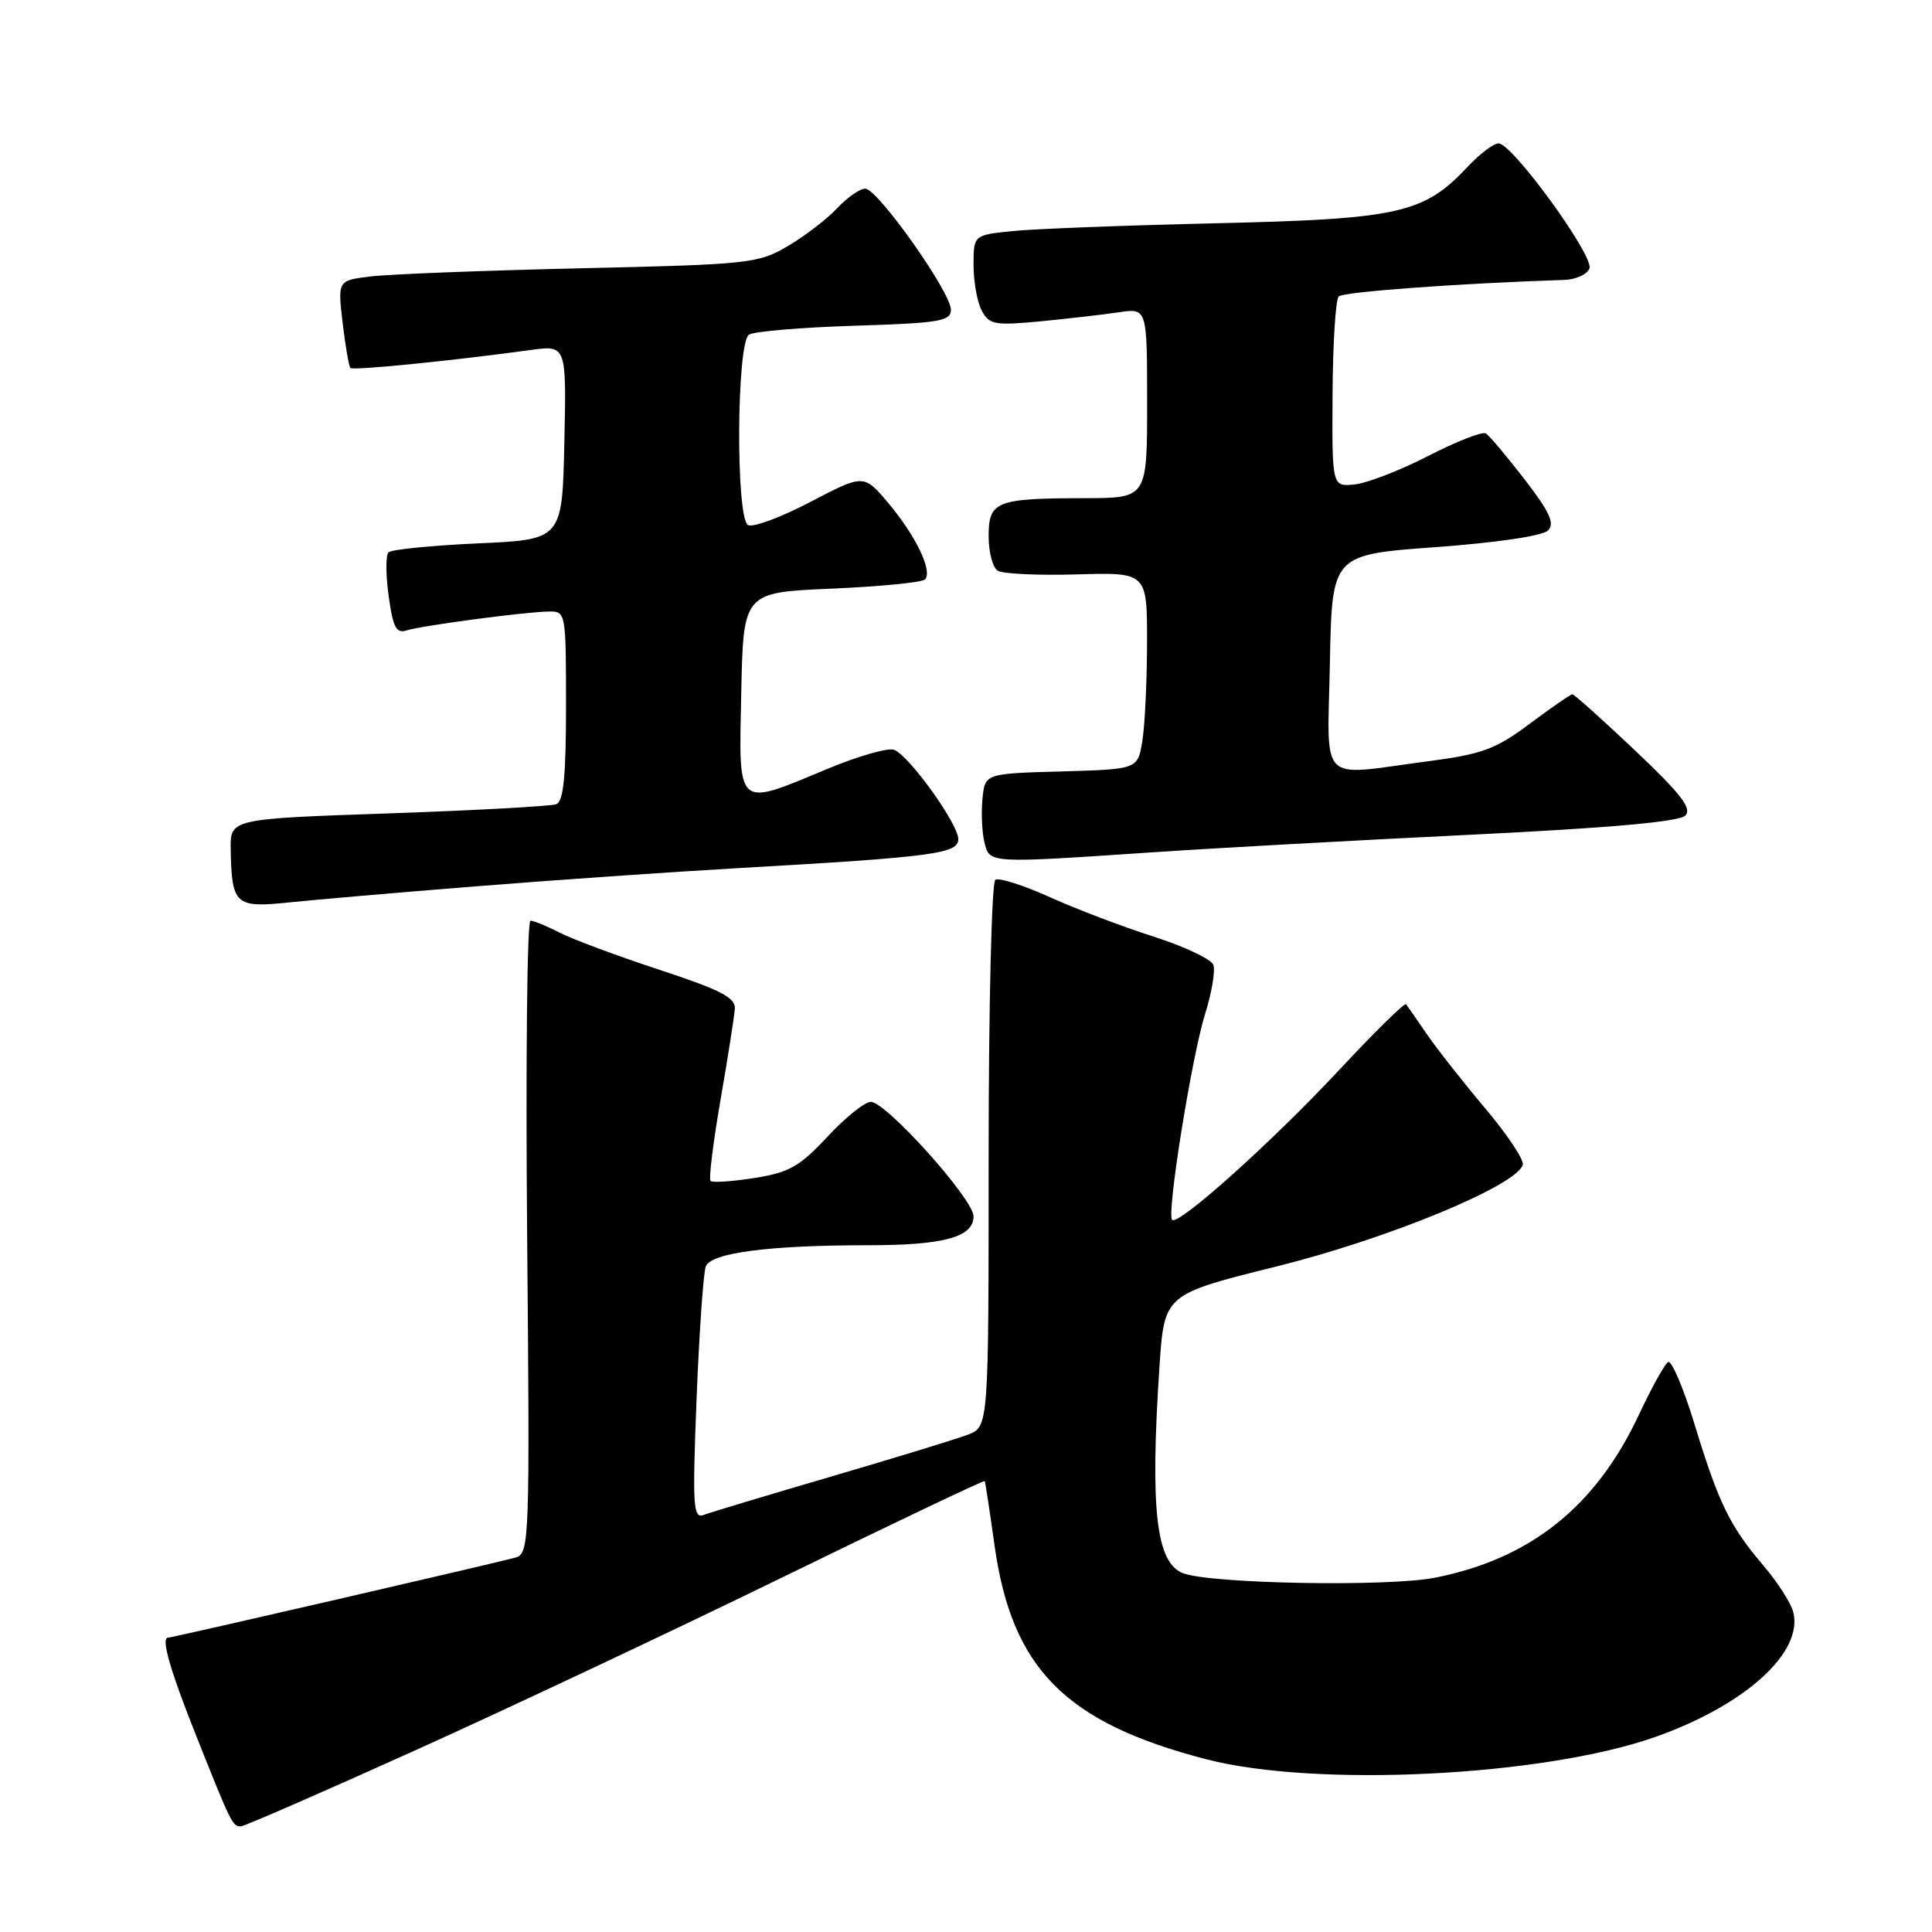 <?xml version="1.0" encoding="UTF-8" standalone="no"?>
<!DOCTYPE svg PUBLIC "-//W3C//DTD SVG 1.1//EN" "http://www.w3.org/Graphics/SVG/1.1/DTD/svg11.dtd" >
<svg xmlns="http://www.w3.org/2000/svg" xmlns:xlink="http://www.w3.org/1999/xlink" version="1.1" viewBox="0 0 256 256">
 <g >
 <path fill="currentColor"
d=" M 55.11 231.89 C 67.42 226.33 89.39 215.98 103.91 208.89 C 118.44 201.80 130.39 196.11 130.48 196.25 C 130.56 196.39 131.14 200.19 131.77 204.70 C 134.05 221.09 141.14 228.26 159.83 233.11 C 174.38 236.88 204.53 235.38 219.35 230.15 C 231.25 225.94 238.96 218.96 237.62 213.62 C 237.32 212.42 235.55 209.66 233.68 207.47 C 229.21 202.22 227.73 199.20 224.54 188.73 C 223.07 183.91 221.49 180.20 221.03 180.48 C 220.57 180.77 218.83 183.89 217.18 187.43 C 211.47 199.63 202.79 206.56 190.12 209.06 C 183.89 210.28 160.41 209.86 156.76 208.46 C 153.18 207.09 152.38 200.00 153.64 181.00 C 154.28 171.50 154.28 171.50 169.23 167.79 C 183.93 164.14 201.00 157.09 201.78 154.33 C 201.96 153.69 199.71 150.31 196.77 146.83 C 193.84 143.35 190.36 138.93 189.04 137.00 C 187.73 135.07 186.50 133.31 186.31 133.07 C 186.12 132.83 182.10 136.79 177.37 141.86 C 168.51 151.35 156.12 162.46 155.31 161.64 C 154.56 160.89 157.92 139.96 159.68 134.36 C 160.57 131.53 161.06 128.60 160.77 127.84 C 160.48 127.09 156.93 125.41 152.87 124.11 C 148.82 122.82 142.64 120.47 139.14 118.89 C 135.64 117.31 132.37 116.27 131.89 116.57 C 131.40 116.87 131.00 133.26 131.00 153.08 C 131.00 189.05 131.00 189.05 128.25 190.10 C 126.74 190.68 118.60 193.17 110.17 195.64 C 101.74 198.11 94.13 200.40 93.26 200.73 C 91.84 201.28 91.74 199.68 92.30 185.34 C 92.65 176.54 93.20 168.65 93.52 167.81 C 94.21 166.00 101.90 165.00 115.08 165.00 C 125.07 165.00 129.00 163.92 129.00 161.17 C 129.00 158.90 117.42 146.00 115.38 146.00 C 114.59 146.00 112.01 148.08 109.64 150.62 C 105.95 154.58 104.56 155.37 99.97 156.09 C 97.02 156.56 94.40 156.73 94.15 156.48 C 93.90 156.23 94.49 151.41 95.47 145.76 C 96.45 140.12 97.30 134.67 97.37 133.66 C 97.47 132.19 95.49 131.17 87.34 128.49 C 81.75 126.65 75.81 124.44 74.14 123.57 C 72.47 122.71 70.73 122.00 70.29 122.00 C 69.84 122.00 69.65 140.85 69.85 163.90 C 70.21 204.06 70.15 205.82 68.36 206.37 C 66.61 206.90 22.85 217.00 22.27 217.00 C 21.29 217.00 22.53 221.30 26.08 230.21 C 30.67 241.73 30.81 242.00 31.92 242.00 C 32.36 242.00 42.79 237.45 55.11 231.89 Z  M 63.00 117.45 C 73.17 116.63 88.92 115.54 98.00 115.02 C 123.74 113.55 127.00 113.12 126.98 111.17 C 126.94 109.13 120.46 100.11 118.47 99.35 C 117.68 99.05 113.68 100.19 109.59 101.90 C 97.46 106.95 97.89 107.34 98.22 91.75 C 98.50 78.50 98.50 78.50 110.17 78.00 C 116.59 77.72 122.16 77.18 122.56 76.78 C 123.62 75.71 121.36 71.00 117.70 66.65 C 114.46 62.81 114.46 62.81 107.34 66.53 C 103.42 68.58 99.72 69.94 99.11 69.57 C 97.47 68.56 97.60 45.36 99.25 44.34 C 99.94 43.91 106.24 43.38 113.25 43.16 C 124.50 42.81 126.00 42.56 126.00 41.04 C 126.00 38.72 116.29 25.00 114.65 25.00 C 113.93 25.00 112.26 26.17 110.92 27.60 C 109.59 29.02 106.65 31.28 104.40 32.60 C 100.47 34.92 99.34 35.04 76.90 35.55 C 64.03 35.85 51.53 36.33 49.12 36.63 C 44.74 37.16 44.74 37.16 45.40 42.78 C 45.77 45.87 46.23 48.56 46.43 48.76 C 46.78 49.12 60.11 47.78 70.28 46.38 C 75.06 45.72 75.06 45.72 74.78 58.61 C 74.50 71.50 74.50 71.50 63.33 72.00 C 57.18 72.28 51.85 72.81 51.48 73.19 C 51.10 73.56 51.11 76.17 51.50 78.97 C 52.07 83.15 52.50 83.97 53.89 83.53 C 55.93 82.89 69.59 81.07 72.75 81.03 C 74.97 81.00 75.00 81.19 75.00 93.53 C 75.00 102.83 74.67 106.19 73.71 106.56 C 73.00 106.83 62.99 107.38 51.46 107.78 C 30.50 108.50 30.50 108.50 30.57 112.57 C 30.70 119.88 31.18 120.32 38.26 119.58 C 41.69 119.22 52.83 118.26 63.00 117.45 Z  M 152.50 112.95 C 160.75 112.39 179.79 111.34 194.81 110.61 C 213.27 109.71 222.50 108.89 223.31 108.07 C 224.23 107.13 222.75 105.21 216.64 99.43 C 212.32 95.34 208.59 92.00 208.35 92.00 C 208.11 92.00 205.57 93.75 202.71 95.89 C 198.16 99.29 196.43 99.93 189.09 100.89 C 174.50 102.81 175.90 104.24 176.22 87.75 C 176.50 73.50 176.50 73.50 190.21 72.50 C 198.29 71.91 204.41 71.01 205.12 70.29 C 206.05 69.36 205.35 67.85 202.01 63.51 C 199.64 60.45 197.34 57.71 196.88 57.43 C 196.43 57.15 193.01 58.48 189.28 60.40 C 185.55 62.32 181.15 64.02 179.50 64.19 C 176.50 64.50 176.50 64.50 176.57 52.26 C 176.61 45.54 176.97 39.69 177.39 39.28 C 177.99 38.67 193.28 37.55 207.28 37.09 C 208.81 37.04 210.31 36.36 210.61 35.57 C 211.24 33.93 200.39 19.00 198.57 19.00 C 197.91 19.00 196.05 20.41 194.44 22.13 C 188.67 28.28 185.39 29.02 161.28 29.58 C 149.30 29.86 137.14 30.32 134.25 30.61 C 129.00 31.14 129.00 31.14 129.00 35.14 C 129.00 37.33 129.49 40.05 130.09 41.17 C 131.08 43.02 131.81 43.15 137.84 42.58 C 141.50 42.22 146.19 41.69 148.25 41.38 C 152.00 40.82 152.00 40.82 152.00 53.41 C 152.00 66.00 152.00 66.00 143.75 66.01 C 131.96 66.03 131.00 66.41 131.00 71.06 C 131.00 73.16 131.54 75.22 132.21 75.63 C 132.88 76.04 137.60 76.26 142.71 76.11 C 152.00 75.84 152.00 75.84 151.99 85.17 C 151.98 90.30 151.70 96.17 151.36 98.22 C 150.75 101.93 150.75 101.93 140.62 102.22 C 130.50 102.50 130.50 102.50 130.18 105.89 C 130.00 107.75 130.12 110.34 130.45 111.64 C 131.14 114.42 130.91 114.40 152.50 112.95 Z "/>
</g>
</svg>